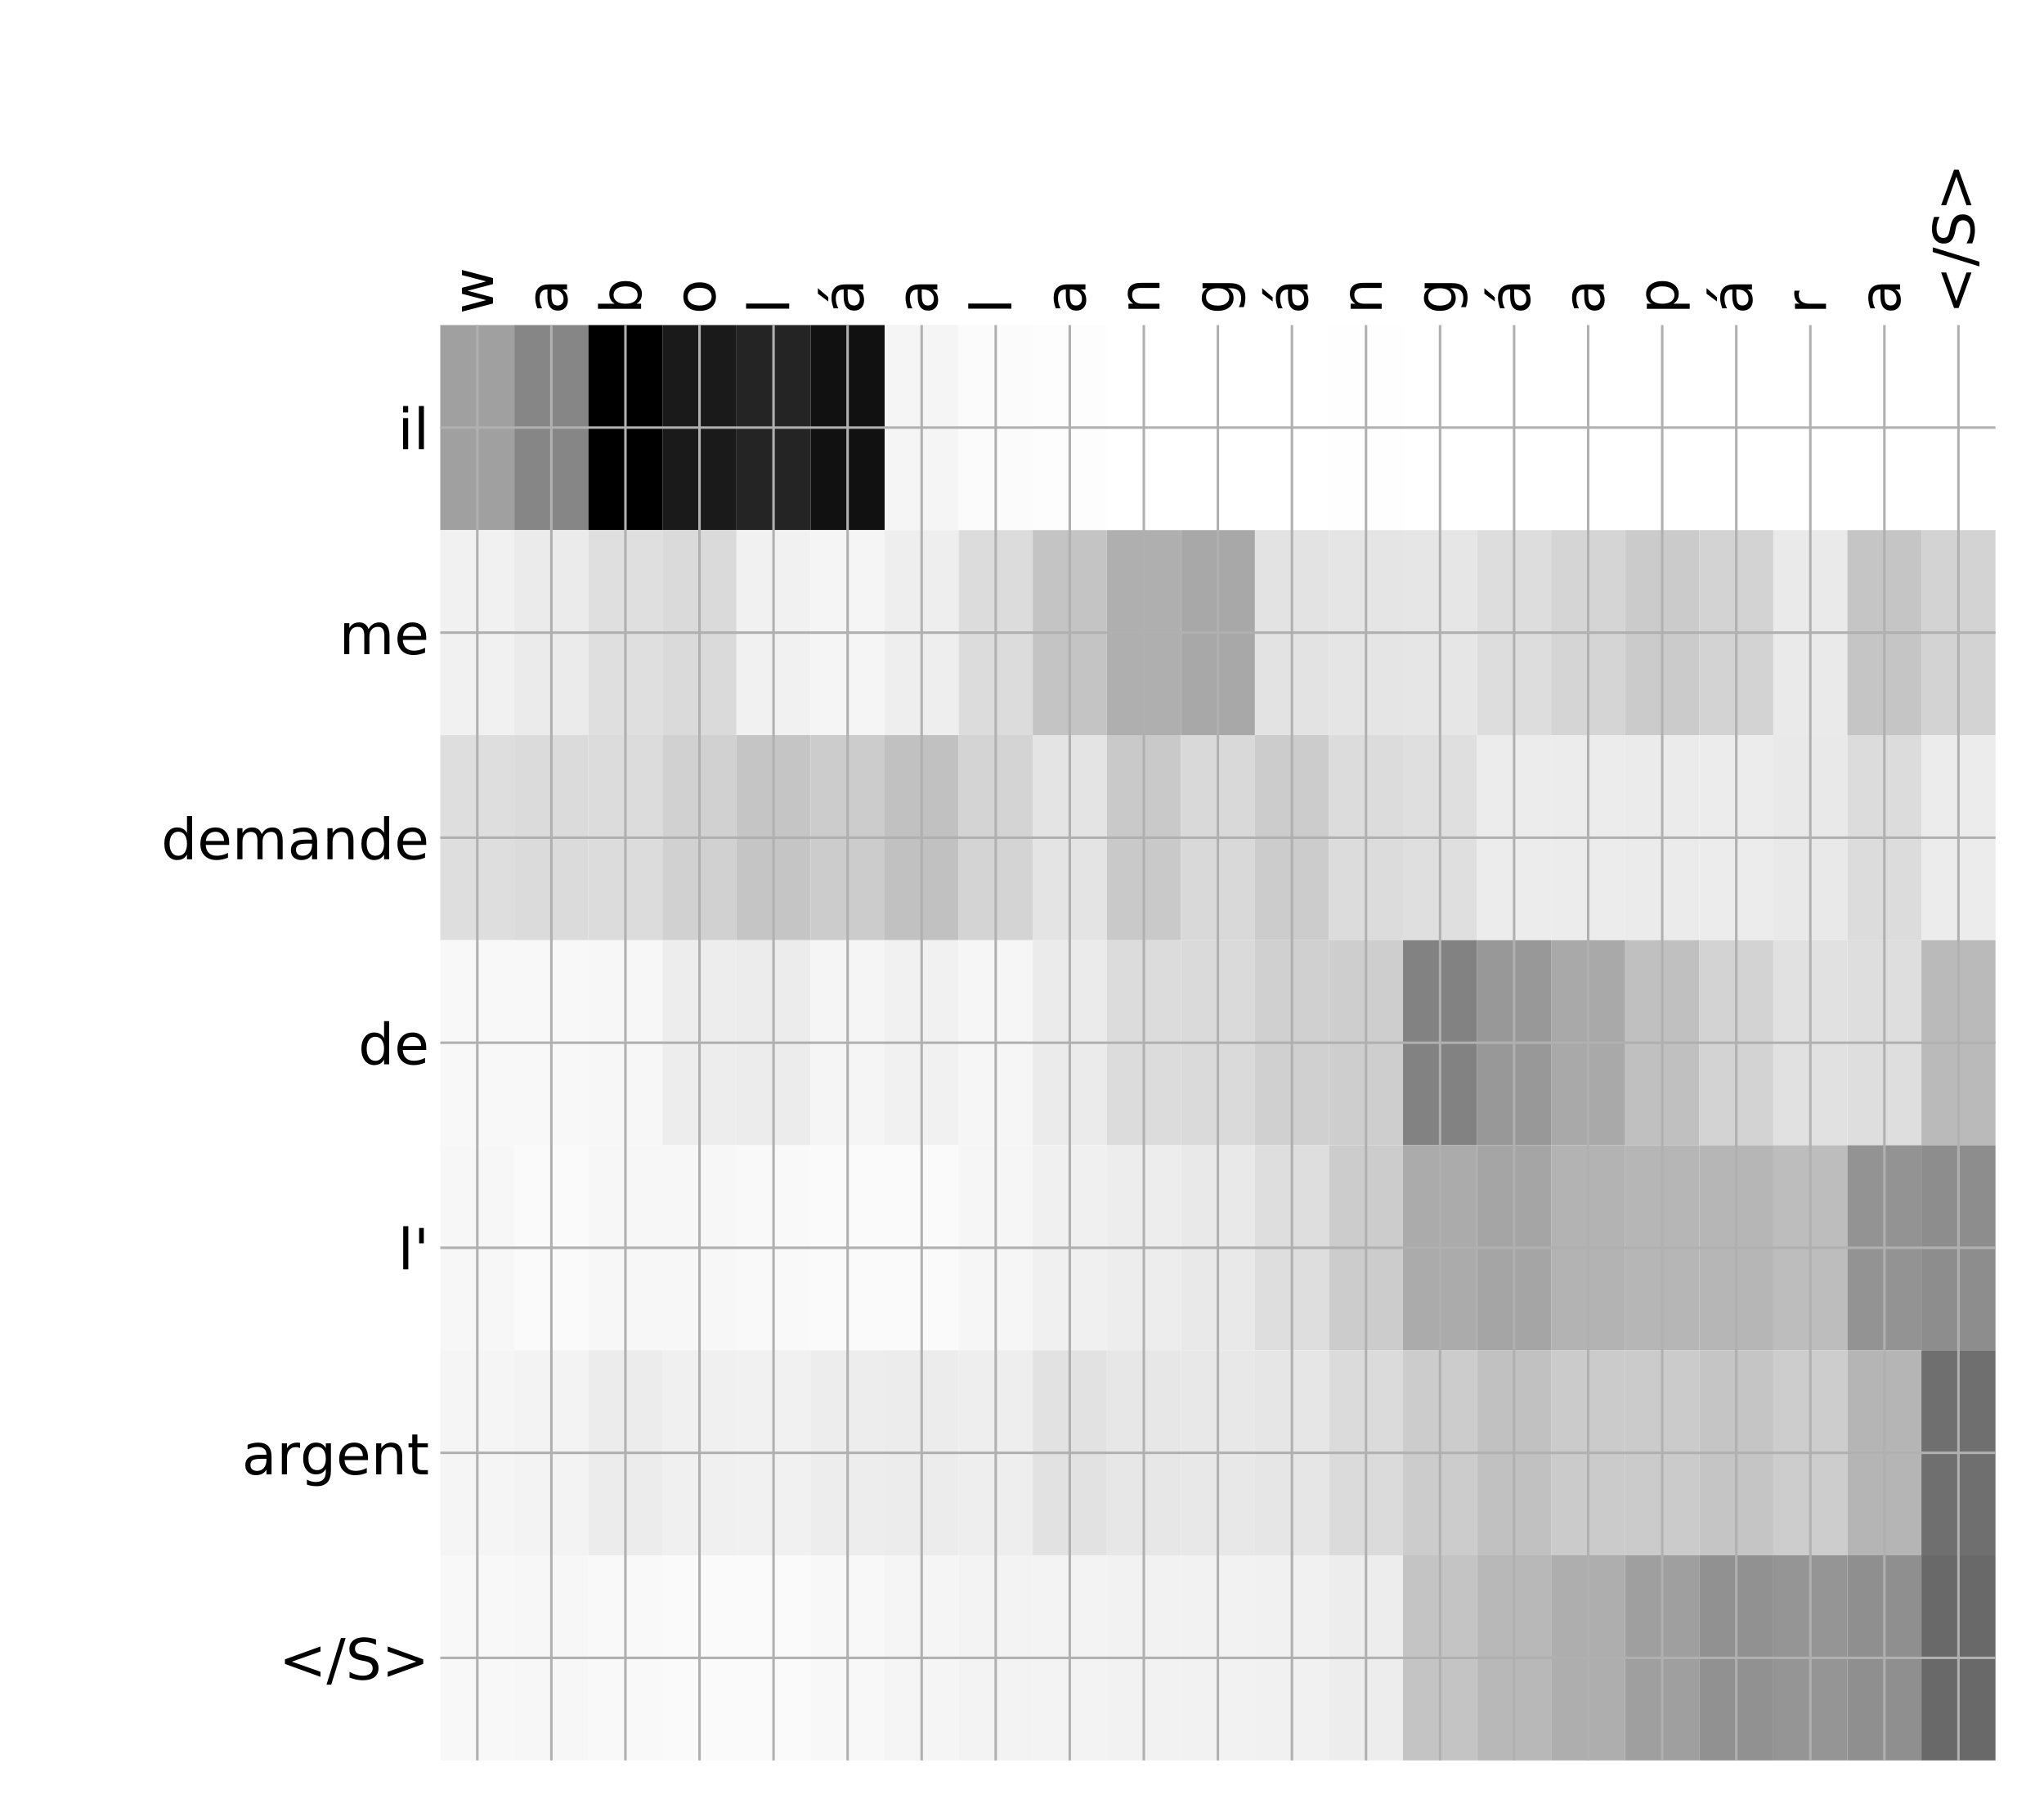 <?xml version="1.0" encoding="utf-8" standalone="no"?>
<!DOCTYPE svg PUBLIC "-//W3C//DTD SVG 1.1//EN"
  "http://www.w3.org/Graphics/SVG/1.1/DTD/svg11.dtd">
<!-- Created with matplotlib (http://matplotlib.org/) -->
<svg height="576pt" version="1.1" viewBox="0 0 648 576" width="648pt" xmlns="http://www.w3.org/2000/svg" xmlns:xlink="http://www.w3.org/1999/xlink">
 <defs>
  <style type="text/css">
*{stroke-linecap:butt;stroke-linejoin:round;}
  </style>
 </defs>
 <g id="figure_1">
  <g id="patch_1">
   <path d="M 0 576 
L 648 576 
L 648 0 
L 0 0 
z
" style="fill:#ffffff;"/>
  </g>
  <g id="axes_1">
   <g id="PolyCollection_1">
    <path clip-path="url(#p18cd879b9f)" d="M 139.584 103.033 
L 139.584 168.029 
L 163.062 168.029 
L 163.062 103.033 
L 139.584 103.033 
z
" style="fill:#a0a0a0;"/>
    <path clip-path="url(#p18cd879b9f)" d="M 163.062 103.033 
L 163.062 168.029 
L 186.54 168.029 
L 186.54 103.033 
L 163.062 103.033 
z
" style="fill:#868686;"/>
    <path clip-path="url(#p18cd879b9f)" d="M 186.54 103.033 
L 186.54 168.029 
L 210.018 168.029 
L 210.018 103.033 
L 186.54 103.033 
z
"/>
    <path clip-path="url(#p18cd879b9f)" d="M 210.018 103.033 
L 210.018 168.029 
L 233.496 168.029 
L 233.496 103.033 
L 210.018 103.033 
z
" style="fill:#1a1a1a;"/>
    <path clip-path="url(#p18cd879b9f)" d="M 233.496 103.033 
L 233.496 168.029 
L 256.974 168.029 
L 256.974 103.033 
L 233.496 103.033 
z
" style="fill:#242424;"/>
    <path clip-path="url(#p18cd879b9f)" d="M 256.974 103.033 
L 256.974 168.029 
L 280.452 168.029 
L 280.452 103.033 
L 256.974 103.033 
z
" style="fill:#111111;"/>
    <path clip-path="url(#p18cd879b9f)" d="M 280.452 103.033 
L 280.452 168.029 
L 303.929 168.029 
L 303.929 103.033 
L 280.452 103.033 
z
" style="fill:#f5f5f5;"/>
    <path clip-path="url(#p18cd879b9f)" d="M 303.929 103.033 
L 303.929 168.029 
L 327.407 168.029 
L 327.407 103.033 
L 303.929 103.033 
z
" style="fill:#fbfbfb;"/>
    <path clip-path="url(#p18cd879b9f)" d="M 327.407 103.033 
L 327.407 168.029 
L 350.885 168.029 
L 350.885 103.033 
L 327.407 103.033 
z
" style="fill:#fdfdfd;"/>
    <path clip-path="url(#p18cd879b9f)" d="M 350.885 103.033 
L 350.885 168.029 
L 374.363 168.029 
L 374.363 103.033 
L 350.885 103.033 
z
" style="fill:#ffffff;"/>
    <path clip-path="url(#p18cd879b9f)" d="M 374.363 103.033 
L 374.363 168.029 
L 397.841 168.029 
L 397.841 103.033 
L 374.363 103.033 
z
" style="fill:#ffffff;"/>
    <path clip-path="url(#p18cd879b9f)" d="M 397.841 103.033 
L 397.841 168.029 
L 421.319 168.029 
L 421.319 103.033 
L 397.841 103.033 
z
" style="fill:#ffffff;"/>
    <path clip-path="url(#p18cd879b9f)" d="M 421.319 103.033 
L 421.319 168.029 
L 444.797 168.029 
L 444.797 103.033 
L 421.319 103.033 
z
" style="fill:#fefefe;"/>
    <path clip-path="url(#p18cd879b9f)" d="M 444.797 103.033 
L 444.797 168.029 
L 468.275 168.029 
L 468.275 103.033 
L 444.797 103.033 
z
" style="fill:#ffffff;"/>
    <path clip-path="url(#p18cd879b9f)" d="M 468.275 103.033 
L 468.275 168.029 
L 491.752 168.029 
L 491.752 103.033 
L 468.275 103.033 
z
" style="fill:#ffffff;"/>
    <path clip-path="url(#p18cd879b9f)" d="M 491.752 103.033 
L 491.752 168.029 
L 515.23 168.029 
L 515.23 103.033 
L 491.752 103.033 
z
" style="fill:#ffffff;"/>
    <path clip-path="url(#p18cd879b9f)" d="M 515.23 103.033 
L 515.23 168.029 
L 538.708 168.029 
L 538.708 103.033 
L 515.23 103.033 
z
" style="fill:#ffffff;"/>
    <path clip-path="url(#p18cd879b9f)" d="M 538.708 103.033 
L 538.708 168.029 
L 562.186 168.029 
L 562.186 103.033 
L 538.708 103.033 
z
" style="fill:#ffffff;"/>
    <path clip-path="url(#p18cd879b9f)" d="M 562.186 103.033 
L 562.186 168.029 
L 585.664 168.029 
L 585.664 103.033 
L 562.186 103.033 
z
" style="fill:#ffffff;"/>
    <path clip-path="url(#p18cd879b9f)" d="M 585.664 103.033 
L 585.664 168.029 
L 609.142 168.029 
L 609.142 103.033 
L 585.664 103.033 
z
" style="fill:#ffffff;"/>
    <path clip-path="url(#p18cd879b9f)" d="M 609.142 103.033 
L 609.142 168.029 
L 632.62 168.029 
L 632.62 103.033 
L 609.142 103.033 
z
" style="fill:#ffffff;"/>
    <path clip-path="url(#p18cd879b9f)" d="M 139.584 168.029 
L 139.584 233.024 
L 163.062 233.024 
L 163.062 168.029 
L 139.584 168.029 
z
" style="fill:#f1f1f1;"/>
    <path clip-path="url(#p18cd879b9f)" d="M 163.062 168.029 
L 163.062 233.024 
L 186.54 233.024 
L 186.54 168.029 
L 163.062 168.029 
z
" style="fill:#ebebeb;"/>
    <path clip-path="url(#p18cd879b9f)" d="M 186.54 168.029 
L 186.54 233.024 
L 210.018 233.024 
L 210.018 168.029 
L 186.54 168.029 
z
" style="fill:#dfdfdf;"/>
    <path clip-path="url(#p18cd879b9f)" d="M 210.018 168.029 
L 210.018 233.024 
L 233.496 233.024 
L 233.496 168.029 
L 210.018 168.029 
z
" style="fill:#dadada;"/>
    <path clip-path="url(#p18cd879b9f)" d="M 233.496 168.029 
L 233.496 233.024 
L 256.974 233.024 
L 256.974 168.029 
L 233.496 168.029 
z
" style="fill:#f1f1f1;"/>
    <path clip-path="url(#p18cd879b9f)" d="M 256.974 168.029 
L 256.974 233.024 
L 280.452 233.024 
L 280.452 168.029 
L 256.974 168.029 
z
" style="fill:#f5f5f5;"/>
    <path clip-path="url(#p18cd879b9f)" d="M 280.452 168.029 
L 280.452 233.024 
L 303.929 233.024 
L 303.929 168.029 
L 280.452 168.029 
z
" style="fill:#eeeeee;"/>
    <path clip-path="url(#p18cd879b9f)" d="M 303.929 168.029 
L 303.929 233.024 
L 327.407 233.024 
L 327.407 168.029 
L 303.929 168.029 
z
" style="fill:#dcdcdc;"/>
    <path clip-path="url(#p18cd879b9f)" d="M 327.407 168.029 
L 327.407 233.024 
L 350.885 233.024 
L 350.885 168.029 
L 327.407 168.029 
z
" style="fill:#c4c4c4;"/>
    <path clip-path="url(#p18cd879b9f)" d="M 350.885 168.029 
L 350.885 233.024 
L 374.363 233.024 
L 374.363 168.029 
L 350.885 168.029 
z
" style="fill:#afafaf;"/>
    <path clip-path="url(#p18cd879b9f)" d="M 374.363 168.029 
L 374.363 233.024 
L 397.841 233.024 
L 397.841 168.029 
L 374.363 168.029 
z
" style="fill:#a8a8a8;"/>
    <path clip-path="url(#p18cd879b9f)" d="M 397.841 168.029 
L 397.841 233.024 
L 421.319 233.024 
L 421.319 168.029 
L 397.841 168.029 
z
" style="fill:#e3e3e3;"/>
    <path clip-path="url(#p18cd879b9f)" d="M 421.319 168.029 
L 421.319 233.024 
L 444.797 233.024 
L 444.797 168.029 
L 421.319 168.029 
z
" style="fill:#e5e5e5;"/>
    <path clip-path="url(#p18cd879b9f)" d="M 444.797 168.029 
L 444.797 233.024 
L 468.275 233.024 
L 468.275 168.029 
L 444.797 168.029 
z
" style="fill:#e6e6e6;"/>
    <path clip-path="url(#p18cd879b9f)" d="M 468.275 168.029 
L 468.275 233.024 
L 491.752 233.024 
L 491.752 168.029 
L 468.275 168.029 
z
" style="fill:#dddddd;"/>
    <path clip-path="url(#p18cd879b9f)" d="M 491.752 168.029 
L 491.752 233.024 
L 515.23 233.024 
L 515.23 168.029 
L 491.752 168.029 
z
" style="fill:#d5d5d5;"/>
    <path clip-path="url(#p18cd879b9f)" d="M 515.23 168.029 
L 515.23 233.024 
L 538.708 233.024 
L 538.708 168.029 
L 515.23 168.029 
z
" style="fill:#cbcbcb;"/>
    <path clip-path="url(#p18cd879b9f)" d="M 538.708 168.029 
L 538.708 233.024 
L 562.186 233.024 
L 562.186 168.029 
L 538.708 168.029 
z
" style="fill:#d3d3d3;"/>
    <path clip-path="url(#p18cd879b9f)" d="M 562.186 168.029 
L 562.186 233.024 
L 585.664 233.024 
L 585.664 168.029 
L 562.186 168.029 
z
" style="fill:#eaeaea;"/>
    <path clip-path="url(#p18cd879b9f)" d="M 585.664 168.029 
L 585.664 233.024 
L 609.142 233.024 
L 609.142 168.029 
L 585.664 168.029 
z
" style="fill:#c5c5c5;"/>
    <path clip-path="url(#p18cd879b9f)" d="M 609.142 168.029 
L 609.142 233.024 
L 632.62 233.024 
L 632.62 168.029 
L 609.142 168.029 
z
" style="fill:#d3d3d3;"/>
    <path clip-path="url(#p18cd879b9f)" d="M 139.584 233.024 
L 139.584 298.019 
L 163.062 298.019 
L 163.062 233.024 
L 139.584 233.024 
z
" style="fill:#dedede;"/>
    <path clip-path="url(#p18cd879b9f)" d="M 163.062 233.024 
L 163.062 298.019 
L 186.54 298.019 
L 186.54 233.024 
L 163.062 233.024 
z
" style="fill:#dbdbdb;"/>
    <path clip-path="url(#p18cd879b9f)" d="M 186.54 233.024 
L 186.54 298.019 
L 210.018 298.019 
L 210.018 233.024 
L 186.54 233.024 
z
" style="fill:#dcdcdc;"/>
    <path clip-path="url(#p18cd879b9f)" d="M 210.018 233.024 
L 210.018 298.019 
L 233.496 298.019 
L 233.496 233.024 
L 210.018 233.024 
z
" style="fill:#d1d1d1;"/>
    <path clip-path="url(#p18cd879b9f)" d="M 233.496 233.024 
L 233.496 298.019 
L 256.974 298.019 
L 256.974 233.024 
L 233.496 233.024 
z
" style="fill:#c5c5c5;"/>
    <path clip-path="url(#p18cd879b9f)" d="M 256.974 233.024 
L 256.974 298.019 
L 280.452 298.019 
L 280.452 233.024 
L 256.974 233.024 
z
" style="fill:#cccccc;"/>
    <path clip-path="url(#p18cd879b9f)" d="M 280.452 233.024 
L 280.452 298.019 
L 303.929 298.019 
L 303.929 233.024 
L 280.452 233.024 
z
" style="fill:#c1c1c1;"/>
    <path clip-path="url(#p18cd879b9f)" d="M 303.929 233.024 
L 303.929 298.019 
L 327.407 298.019 
L 327.407 233.024 
L 303.929 233.024 
z
" style="fill:#d4d4d4;"/>
    <path clip-path="url(#p18cd879b9f)" d="M 327.407 233.024 
L 327.407 298.019 
L 350.885 298.019 
L 350.885 233.024 
L 327.407 233.024 
z
" style="fill:#e4e4e4;"/>
    <path clip-path="url(#p18cd879b9f)" d="M 350.885 233.024 
L 350.885 298.019 
L 374.363 298.019 
L 374.363 233.024 
L 350.885 233.024 
z
" style="fill:#c9c9c9;"/>
    <path clip-path="url(#p18cd879b9f)" d="M 374.363 233.024 
L 374.363 298.019 
L 397.841 298.019 
L 397.841 233.024 
L 374.363 233.024 
z
" style="fill:#d9d9d9;"/>
    <path clip-path="url(#p18cd879b9f)" d="M 397.841 233.024 
L 397.841 298.019 
L 421.319 298.019 
L 421.319 233.024 
L 397.841 233.024 
z
" style="fill:#cccccc;"/>
    <path clip-path="url(#p18cd879b9f)" d="M 421.319 233.024 
L 421.319 298.019 
L 444.797 298.019 
L 444.797 233.024 
L 421.319 233.024 
z
" style="fill:#dcdcdc;"/>
    <path clip-path="url(#p18cd879b9f)" d="M 444.797 233.024 
L 444.797 298.019 
L 468.275 298.019 
L 468.275 233.024 
L 444.797 233.024 
z
" style="fill:#dfdfdf;"/>
    <path clip-path="url(#p18cd879b9f)" d="M 468.275 233.024 
L 468.275 298.019 
L 491.752 298.019 
L 491.752 233.024 
L 468.275 233.024 
z
" style="fill:#ececec;"/>
    <path clip-path="url(#p18cd879b9f)" d="M 491.752 233.024 
L 491.752 298.019 
L 515.23 298.019 
L 515.23 233.024 
L 491.752 233.024 
z
" style="fill:#ececec;"/>
    <path clip-path="url(#p18cd879b9f)" d="M 515.23 233.024 
L 515.23 298.019 
L 538.708 298.019 
L 538.708 233.024 
L 515.23 233.024 
z
" style="fill:#ebebeb;"/>
    <path clip-path="url(#p18cd879b9f)" d="M 538.708 233.024 
L 538.708 298.019 
L 562.186 298.019 
L 562.186 233.024 
L 538.708 233.024 
z
" style="fill:#ececec;"/>
    <path clip-path="url(#p18cd879b9f)" d="M 562.186 233.024 
L 562.186 298.019 
L 585.664 298.019 
L 585.664 233.024 
L 562.186 233.024 
z
" style="fill:#e9e9e9;"/>
    <path clip-path="url(#p18cd879b9f)" d="M 585.664 233.024 
L 585.664 298.019 
L 609.142 298.019 
L 609.142 233.024 
L 585.664 233.024 
z
" style="fill:#dcdcdc;"/>
    <path clip-path="url(#p18cd879b9f)" d="M 609.142 233.024 
L 609.142 298.019 
L 632.62 298.019 
L 632.62 233.024 
L 609.142 233.024 
z
" style="fill:#ececec;"/>
    <path clip-path="url(#p18cd879b9f)" d="M 139.584 298.019 
L 139.584 363.014 
L 163.062 363.014 
L 163.062 298.019 
L 139.584 298.019 
z
" style="fill:#f8f8f8;"/>
    <path clip-path="url(#p18cd879b9f)" d="M 163.062 298.019 
L 163.062 363.014 
L 186.54 363.014 
L 186.54 298.019 
L 163.062 298.019 
z
" style="fill:#f8f8f8;"/>
    <path clip-path="url(#p18cd879b9f)" d="M 186.54 298.019 
L 186.54 363.014 
L 210.018 363.014 
L 210.018 298.019 
L 186.54 298.019 
z
" style="fill:#f7f7f7;"/>
    <path clip-path="url(#p18cd879b9f)" d="M 210.018 298.019 
L 210.018 363.014 
L 233.496 363.014 
L 233.496 298.019 
L 210.018 298.019 
z
" style="fill:#ededed;"/>
    <path clip-path="url(#p18cd879b9f)" d="M 233.496 298.019 
L 233.496 363.014 
L 256.974 363.014 
L 256.974 298.019 
L 233.496 298.019 
z
" style="fill:#ececec;"/>
    <path clip-path="url(#p18cd879b9f)" d="M 256.974 298.019 
L 256.974 363.014 
L 280.452 363.014 
L 280.452 298.019 
L 256.974 298.019 
z
" style="fill:#f5f5f5;"/>
    <path clip-path="url(#p18cd879b9f)" d="M 280.452 298.019 
L 280.452 363.014 
L 303.929 363.014 
L 303.929 298.019 
L 280.452 298.019 
z
" style="fill:#f1f1f1;"/>
    <path clip-path="url(#p18cd879b9f)" d="M 303.929 298.019 
L 303.929 363.014 
L 327.407 363.014 
L 327.407 298.019 
L 303.929 298.019 
z
" style="fill:#f6f6f6;"/>
    <path clip-path="url(#p18cd879b9f)" d="M 327.407 298.019 
L 327.407 363.014 
L 350.885 363.014 
L 350.885 298.019 
L 327.407 298.019 
z
" style="fill:#ebebeb;"/>
    <path clip-path="url(#p18cd879b9f)" d="M 350.885 298.019 
L 350.885 363.014 
L 374.363 363.014 
L 374.363 298.019 
L 350.885 298.019 
z
" style="fill:#dcdcdc;"/>
    <path clip-path="url(#p18cd879b9f)" d="M 374.363 298.019 
L 374.363 363.014 
L 397.841 363.014 
L 397.841 298.019 
L 374.363 298.019 
z
" style="fill:#dadada;"/>
    <path clip-path="url(#p18cd879b9f)" d="M 397.841 298.019 
L 397.841 363.014 
L 421.319 363.014 
L 421.319 298.019 
L 397.841 298.019 
z
" style="fill:#d0d0d0;"/>
    <path clip-path="url(#p18cd879b9f)" d="M 421.319 298.019 
L 421.319 363.014 
L 444.797 363.014 
L 444.797 298.019 
L 421.319 298.019 
z
" style="fill:#cecece;"/>
    <path clip-path="url(#p18cd879b9f)" d="M 444.797 298.019 
L 444.797 363.014 
L 468.275 363.014 
L 468.275 298.019 
L 444.797 298.019 
z
" style="fill:#828282;"/>
    <path clip-path="url(#p18cd879b9f)" d="M 468.275 298.019 
L 468.275 363.014 
L 491.752 363.014 
L 491.752 298.019 
L 468.275 298.019 
z
" style="fill:#989898;"/>
    <path clip-path="url(#p18cd879b9f)" d="M 491.752 298.019 
L 491.752 363.014 
L 515.23 363.014 
L 515.23 298.019 
L 491.752 298.019 
z
" style="fill:#a9a9a9;"/>
    <path clip-path="url(#p18cd879b9f)" d="M 515.23 298.019 
L 515.23 363.014 
L 538.708 363.014 
L 538.708 298.019 
L 515.23 298.019 
z
" style="fill:#c0c0c0;"/>
    <path clip-path="url(#p18cd879b9f)" d="M 538.708 298.019 
L 538.708 363.014 
L 562.186 363.014 
L 562.186 298.019 
L 538.708 298.019 
z
" style="fill:#d3d3d3;"/>
    <path clip-path="url(#p18cd879b9f)" d="M 562.186 298.019 
L 562.186 363.014 
L 585.664 363.014 
L 585.664 298.019 
L 562.186 298.019 
z
" style="fill:#e1e1e1;"/>
    <path clip-path="url(#p18cd879b9f)" d="M 585.664 298.019 
L 585.664 363.014 
L 609.142 363.014 
L 609.142 298.019 
L 585.664 298.019 
z
" style="fill:#dedede;"/>
    <path clip-path="url(#p18cd879b9f)" d="M 609.142 298.019 
L 609.142 363.014 
L 632.62 363.014 
L 632.62 298.019 
L 609.142 298.019 
z
" style="fill:#bababa;"/>
    <path clip-path="url(#p18cd879b9f)" d="M 139.584 363.014 
L 139.584 428.01 
L 163.062 428.01 
L 163.062 363.014 
L 139.584 363.014 
z
" style="fill:#f7f7f7;"/>
    <path clip-path="url(#p18cd879b9f)" d="M 163.062 363.014 
L 163.062 428.01 
L 186.54 428.01 
L 186.54 363.014 
L 163.062 363.014 
z
" style="fill:#fafafa;"/>
    <path clip-path="url(#p18cd879b9f)" d="M 186.54 363.014 
L 186.54 428.01 
L 210.018 428.01 
L 210.018 363.014 
L 186.54 363.014 
z
" style="fill:#f7f7f7;"/>
    <path clip-path="url(#p18cd879b9f)" d="M 210.018 363.014 
L 210.018 428.01 
L 233.496 428.01 
L 233.496 363.014 
L 210.018 363.014 
z
" style="fill:#f7f7f7;"/>
    <path clip-path="url(#p18cd879b9f)" d="M 233.496 363.014 
L 233.496 428.01 
L 256.974 428.01 
L 256.974 363.014 
L 233.496 363.014 
z
" style="fill:#f9f9f9;"/>
    <path clip-path="url(#p18cd879b9f)" d="M 256.974 363.014 
L 256.974 428.01 
L 280.452 428.01 
L 280.452 363.014 
L 256.974 363.014 
z
" style="fill:#fafafa;"/>
    <path clip-path="url(#p18cd879b9f)" d="M 280.452 363.014 
L 280.452 428.01 
L 303.929 428.01 
L 303.929 363.014 
L 280.452 363.014 
z
" style="fill:#fafafa;"/>
    <path clip-path="url(#p18cd879b9f)" d="M 303.929 363.014 
L 303.929 428.01 
L 327.407 428.01 
L 327.407 363.014 
L 303.929 363.014 
z
" style="fill:#f6f6f6;"/>
    <path clip-path="url(#p18cd879b9f)" d="M 327.407 363.014 
L 327.407 428.01 
L 350.885 428.01 
L 350.885 363.014 
L 327.407 363.014 
z
" style="fill:#f0f0f0;"/>
    <path clip-path="url(#p18cd879b9f)" d="M 350.885 363.014 
L 350.885 428.01 
L 374.363 428.01 
L 374.363 363.014 
L 350.885 363.014 
z
" style="fill:#ededed;"/>
    <path clip-path="url(#p18cd879b9f)" d="M 374.363 363.014 
L 374.363 428.01 
L 397.841 428.01 
L 397.841 363.014 
L 374.363 363.014 
z
" style="fill:#e9e9e9;"/>
    <path clip-path="url(#p18cd879b9f)" d="M 397.841 363.014 
L 397.841 428.01 
L 421.319 428.01 
L 421.319 363.014 
L 397.841 363.014 
z
" style="fill:#dedede;"/>
    <path clip-path="url(#p18cd879b9f)" d="M 421.319 363.014 
L 421.319 428.01 
L 444.797 428.01 
L 444.797 363.014 
L 421.319 363.014 
z
" style="fill:#cccccc;"/>
    <path clip-path="url(#p18cd879b9f)" d="M 444.797 363.014 
L 444.797 428.01 
L 468.275 428.01 
L 468.275 363.014 
L 444.797 363.014 
z
" style="fill:#ababab;"/>
    <path clip-path="url(#p18cd879b9f)" d="M 468.275 363.014 
L 468.275 428.01 
L 491.752 428.01 
L 491.752 363.014 
L 468.275 363.014 
z
" style="fill:#a5a5a5;"/>
    <path clip-path="url(#p18cd879b9f)" d="M 491.752 363.014 
L 491.752 428.01 
L 515.23 428.01 
L 515.23 363.014 
L 491.752 363.014 
z
" style="fill:#b3b3b3;"/>
    <path clip-path="url(#p18cd879b9f)" d="M 515.23 363.014 
L 515.23 428.01 
L 538.708 428.01 
L 538.708 363.014 
L 515.23 363.014 
z
" style="fill:#b6b6b6;"/>
    <path clip-path="url(#p18cd879b9f)" d="M 538.708 363.014 
L 538.708 428.01 
L 562.186 428.01 
L 562.186 363.014 
L 538.708 363.014 
z
" style="fill:#b6b6b6;"/>
    <path clip-path="url(#p18cd879b9f)" d="M 562.186 363.014 
L 562.186 428.01 
L 585.664 428.01 
L 585.664 363.014 
L 562.186 363.014 
z
" style="fill:#bdbdbd;"/>
    <path clip-path="url(#p18cd879b9f)" d="M 585.664 363.014 
L 585.664 428.01 
L 609.142 428.01 
L 609.142 363.014 
L 585.664 363.014 
z
" style="fill:#939393;"/>
    <path clip-path="url(#p18cd879b9f)" d="M 609.142 363.014 
L 609.142 428.01 
L 632.62 428.01 
L 632.62 363.014 
L 609.142 363.014 
z
" style="fill:#8d8d8d;"/>
    <path clip-path="url(#p18cd879b9f)" d="M 139.584 428.01 
L 139.584 493.005 
L 163.062 493.005 
L 163.062 428.01 
L 139.584 428.01 
z
" style="fill:#f5f5f5;"/>
    <path clip-path="url(#p18cd879b9f)" d="M 163.062 428.01 
L 163.062 493.005 
L 186.54 493.005 
L 186.54 428.01 
L 163.062 428.01 
z
" style="fill:#f3f3f3;"/>
    <path clip-path="url(#p18cd879b9f)" d="M 186.54 428.01 
L 186.54 493.005 
L 210.018 493.005 
L 210.018 428.01 
L 186.54 428.01 
z
" style="fill:#ececec;"/>
    <path clip-path="url(#p18cd879b9f)" d="M 210.018 428.01 
L 210.018 493.005 
L 233.496 493.005 
L 233.496 428.01 
L 210.018 428.01 
z
" style="fill:#f0f0f0;"/>
    <path clip-path="url(#p18cd879b9f)" d="M 233.496 428.01 
L 233.496 493.005 
L 256.974 493.005 
L 256.974 428.01 
L 233.496 428.01 
z
" style="fill:#f1f1f1;"/>
    <path clip-path="url(#p18cd879b9f)" d="M 256.974 428.01 
L 256.974 493.005 
L 280.452 493.005 
L 280.452 428.01 
L 256.974 428.01 
z
" style="fill:#ededed;"/>
    <path clip-path="url(#p18cd879b9f)" d="M 280.452 428.01 
L 280.452 493.005 
L 303.929 493.005 
L 303.929 428.01 
L 280.452 428.01 
z
" style="fill:#ececec;"/>
    <path clip-path="url(#p18cd879b9f)" d="M 303.929 428.01 
L 303.929 493.005 
L 327.407 493.005 
L 327.407 428.01 
L 303.929 428.01 
z
" style="fill:#eeeeee;"/>
    <path clip-path="url(#p18cd879b9f)" d="M 327.407 428.01 
L 327.407 493.005 
L 350.885 493.005 
L 350.885 428.01 
L 327.407 428.01 
z
" style="fill:#e2e2e2;"/>
    <path clip-path="url(#p18cd879b9f)" d="M 350.885 428.01 
L 350.885 493.005 
L 374.363 493.005 
L 374.363 428.01 
L 350.885 428.01 
z
" style="fill:#e7e7e7;"/>
    <path clip-path="url(#p18cd879b9f)" d="M 374.363 428.01 
L 374.363 493.005 
L 397.841 493.005 
L 397.841 428.01 
L 374.363 428.01 
z
" style="fill:#e8e8e8;"/>
    <path clip-path="url(#p18cd879b9f)" d="M 397.841 428.01 
L 397.841 493.005 
L 421.319 493.005 
L 421.319 428.01 
L 397.841 428.01 
z
" style="fill:#e6e6e6;"/>
    <path clip-path="url(#p18cd879b9f)" d="M 421.319 428.01 
L 421.319 493.005 
L 444.797 493.005 
L 444.797 428.01 
L 421.319 428.01 
z
" style="fill:#dbdbdb;"/>
    <path clip-path="url(#p18cd879b9f)" d="M 444.797 428.01 
L 444.797 493.005 
L 468.275 493.005 
L 468.275 428.01 
L 444.797 428.01 
z
" style="fill:#cccccc;"/>
    <path clip-path="url(#p18cd879b9f)" d="M 468.275 428.01 
L 468.275 493.005 
L 491.752 493.005 
L 491.752 428.01 
L 468.275 428.01 
z
" style="fill:#c1c1c1;"/>
    <path clip-path="url(#p18cd879b9f)" d="M 491.752 428.01 
L 491.752 493.005 
L 515.23 493.005 
L 515.23 428.01 
L 491.752 428.01 
z
" style="fill:#cbcbcb;"/>
    <path clip-path="url(#p18cd879b9f)" d="M 515.23 428.01 
L 515.23 493.005 
L 538.708 493.005 
L 538.708 428.01 
L 515.23 428.01 
z
" style="fill:#cbcbcb;"/>
    <path clip-path="url(#p18cd879b9f)" d="M 538.708 428.01 
L 538.708 493.005 
L 562.186 493.005 
L 562.186 428.01 
L 538.708 428.01 
z
" style="fill:#c5c5c5;"/>
    <path clip-path="url(#p18cd879b9f)" d="M 562.186 428.01 
L 562.186 493.005 
L 585.664 493.005 
L 585.664 428.01 
L 562.186 428.01 
z
" style="fill:#cdcdcd;"/>
    <path clip-path="url(#p18cd879b9f)" d="M 585.664 428.01 
L 585.664 493.005 
L 609.142 493.005 
L 609.142 428.01 
L 585.664 428.01 
z
" style="fill:#b5b5b5;"/>
    <path clip-path="url(#p18cd879b9f)" d="M 609.142 428.01 
L 609.142 493.005 
L 632.62 493.005 
L 632.62 428.01 
L 609.142 428.01 
z
" style="fill:#6f6f6f;"/>
    <path clip-path="url(#p18cd879b9f)" d="M 139.584 493.005 
L 139.584 558 
L 163.062 558 
L 163.062 493.005 
L 139.584 493.005 
z
" style="fill:#f8f8f8;"/>
    <path clip-path="url(#p18cd879b9f)" d="M 163.062 493.005 
L 163.062 558 
L 186.54 558 
L 186.54 493.005 
L 163.062 493.005 
z
" style="fill:#f7f7f7;"/>
    <path clip-path="url(#p18cd879b9f)" d="M 186.54 493.005 
L 186.54 558 
L 210.018 558 
L 210.018 493.005 
L 186.54 493.005 
z
" style="fill:#f9f9f9;"/>
    <path clip-path="url(#p18cd879b9f)" d="M 210.018 493.005 
L 210.018 558 
L 233.496 558 
L 233.496 493.005 
L 210.018 493.005 
z
" style="fill:#fafafa;"/>
    <path clip-path="url(#p18cd879b9f)" d="M 233.496 493.005 
L 233.496 558 
L 256.974 558 
L 256.974 493.005 
L 233.496 493.005 
z
" style="fill:#fafafa;"/>
    <path clip-path="url(#p18cd879b9f)" d="M 256.974 493.005 
L 256.974 558 
L 280.452 558 
L 280.452 493.005 
L 256.974 493.005 
z
" style="fill:#f8f8f8;"/>
    <path clip-path="url(#p18cd879b9f)" d="M 280.452 493.005 
L 280.452 558 
L 303.929 558 
L 303.929 493.005 
L 280.452 493.005 
z
" style="fill:#f5f5f5;"/>
    <path clip-path="url(#p18cd879b9f)" d="M 303.929 493.005 
L 303.929 558 
L 327.407 558 
L 327.407 493.005 
L 303.929 493.005 
z
" style="fill:#f3f3f3;"/>
    <path clip-path="url(#p18cd879b9f)" d="M 327.407 493.005 
L 327.407 558 
L 350.885 558 
L 350.885 493.005 
L 327.407 493.005 
z
" style="fill:#f3f3f3;"/>
    <path clip-path="url(#p18cd879b9f)" d="M 350.885 493.005 
L 350.885 558 
L 374.363 558 
L 374.363 493.005 
L 350.885 493.005 
z
" style="fill:#f2f2f2;"/>
    <path clip-path="url(#p18cd879b9f)" d="M 374.363 493.005 
L 374.363 558 
L 397.841 558 
L 397.841 493.005 
L 374.363 493.005 
z
" style="fill:#f2f2f2;"/>
    <path clip-path="url(#p18cd879b9f)" d="M 397.841 493.005 
L 397.841 558 
L 421.319 558 
L 421.319 493.005 
L 397.841 493.005 
z
" style="fill:#f1f1f1;"/>
    <path clip-path="url(#p18cd879b9f)" d="M 421.319 493.005 
L 421.319 558 
L 444.797 558 
L 444.797 493.005 
L 421.319 493.005 
z
" style="fill:#ededed;"/>
    <path clip-path="url(#p18cd879b9f)" d="M 444.797 493.005 
L 444.797 558 
L 468.275 558 
L 468.275 493.005 
L 444.797 493.005 
z
" style="fill:#c4c4c4;"/>
    <path clip-path="url(#p18cd879b9f)" d="M 468.275 493.005 
L 468.275 558 
L 491.752 558 
L 491.752 493.005 
L 468.275 493.005 
z
" style="fill:#b8b8b8;"/>
    <path clip-path="url(#p18cd879b9f)" d="M 491.752 493.005 
L 491.752 558 
L 515.23 558 
L 515.23 493.005 
L 491.752 493.005 
z
" style="fill:#aeaeae;"/>
    <path clip-path="url(#p18cd879b9f)" d="M 515.23 493.005 
L 515.23 558 
L 538.708 558 
L 538.708 493.005 
L 515.23 493.005 
z
" style="fill:#9f9f9f;"/>
    <path clip-path="url(#p18cd879b9f)" d="M 538.708 493.005 
L 538.708 558 
L 562.186 558 
L 562.186 493.005 
L 538.708 493.005 
z
" style="fill:#919191;"/>
    <path clip-path="url(#p18cd879b9f)" d="M 562.186 493.005 
L 562.186 558 
L 585.664 558 
L 585.664 493.005 
L 562.186 493.005 
z
" style="fill:#959595;"/>
    <path clip-path="url(#p18cd879b9f)" d="M 585.664 493.005 
L 585.664 558 
L 609.142 558 
L 609.142 493.005 
L 585.664 493.005 
z
" style="fill:#8f8f8f;"/>
    <path clip-path="url(#p18cd879b9f)" d="M 609.142 493.005 
L 609.142 558 
L 632.62 558 
L 632.62 493.005 
L 609.142 493.005 
z
" style="fill:#696969;"/>
   </g>
   <g id="matplotlib.axis_1">
    <g id="xtick_1">
     <g id="line2d_1">
      <path clip-path="url(#p18cd879b9f)" d="M 151.323 558 
L 151.323 103.033 
" style="fill:none;stroke:#b0b0b0;stroke-linecap:square;stroke-width:0.8;"/>
     </g>
     <g id="line2d_2"/>
     <g id="text_1">
      <!-- w -->
      <defs>
       <path d="M 4.203 54.688 
L 13.188 54.688 
L 24.422 12.016 
L 35.594 54.688 
L 46.188 54.688 
L 57.422 12.016 
L 68.609 54.688 
L 77.594 54.688 
L 63.281 0 
L 52.688 0 
L 40.922 44.828 
L 29.109 0 
L 18.5 0 
z
" id="DejaVuSans-77"/>
      </defs>
      <g transform="translate(156.29 99.533)rotate(-90)scale(0.18 -0.18)">
       <use xlink:href="#DejaVuSans-77"/>
      </g>
     </g>
    </g>
    <g id="xtick_2">
     <g id="line2d_3">
      <path clip-path="url(#p18cd879b9f)" d="M 174.801 558 
L 174.801 103.033 
" style="fill:none;stroke:#b0b0b0;stroke-linecap:square;stroke-width:0.8;"/>
     </g>
     <g id="line2d_4"/>
     <g id="text_2">
      <!-- a -->
      <defs>
       <path d="M 34.281 27.484 
Q 23.391 27.484 19.188 25 
Q 14.984 22.516 14.984 16.5 
Q 14.984 11.719 18.141 8.906 
Q 21.297 6.109 26.703 6.109 
Q 34.188 6.109 38.703 11.406 
Q 43.219 16.703 43.219 25.484 
L 43.219 27.484 
z
M 52.203 31.203 
L 52.203 0 
L 43.219 0 
L 43.219 8.297 
Q 40.141 3.328 35.547 0.953 
Q 30.953 -1.422 24.312 -1.422 
Q 15.922 -1.422 10.953 3.297 
Q 6 8.016 6 15.922 
Q 6 25.141 12.172 29.828 
Q 18.359 34.516 30.609 34.516 
L 43.219 34.516 
L 43.219 35.406 
Q 43.219 41.609 39.141 45 
Q 35.062 48.391 27.688 48.391 
Q 23 48.391 18.547 47.266 
Q 14.109 46.141 10.016 43.891 
L 10.016 52.203 
Q 14.938 54.109 19.578 55.047 
Q 24.219 56 28.609 56 
Q 40.484 56 46.344 49.844 
Q 52.203 43.703 52.203 31.203 
z
" id="DejaVuSans-61"/>
      </defs>
      <g transform="translate(179.768 99.533)rotate(-90)scale(0.18 -0.18)">
       <use xlink:href="#DejaVuSans-61"/>
      </g>
     </g>
    </g>
    <g id="xtick_3">
     <g id="line2d_5">
      <path clip-path="url(#p18cd879b9f)" d="M 198.279 558 
L 198.279 103.033 
" style="fill:none;stroke:#b0b0b0;stroke-linecap:square;stroke-width:0.8;"/>
     </g>
     <g id="line2d_6"/>
     <g id="text_3">
      <!-- b -->
      <defs>
       <path d="M 48.688 27.297 
Q 48.688 37.203 44.609 42.844 
Q 40.531 48.484 33.406 48.484 
Q 26.266 48.484 22.188 42.844 
Q 18.109 37.203 18.109 27.297 
Q 18.109 17.391 22.188 11.75 
Q 26.266 6.109 33.406 6.109 
Q 40.531 6.109 44.609 11.75 
Q 48.688 17.391 48.688 27.297 
z
M 18.109 46.391 
Q 20.953 51.266 25.266 53.625 
Q 29.594 56 35.594 56 
Q 45.562 56 51.781 48.094 
Q 58.016 40.188 58.016 27.297 
Q 58.016 14.406 51.781 6.484 
Q 45.562 -1.422 35.594 -1.422 
Q 29.594 -1.422 25.266 0.953 
Q 20.953 3.328 18.109 8.203 
L 18.109 0 
L 9.078 0 
L 9.078 75.984 
L 18.109 75.984 
z
" id="DejaVuSans-62"/>
      </defs>
      <g transform="translate(203.246 99.533)rotate(-90)scale(0.18 -0.18)">
       <use xlink:href="#DejaVuSans-62"/>
      </g>
     </g>
    </g>
    <g id="xtick_4">
     <g id="line2d_7">
      <path clip-path="url(#p18cd879b9f)" d="M 221.757 558 
L 221.757 103.033 
" style="fill:none;stroke:#b0b0b0;stroke-linecap:square;stroke-width:0.8;"/>
     </g>
     <g id="line2d_8"/>
     <g id="text_4">
      <!-- o -->
      <defs>
       <path d="M 30.609 48.391 
Q 23.391 48.391 19.188 42.75 
Q 14.984 37.109 14.984 27.297 
Q 14.984 17.484 19.156 11.844 
Q 23.344 6.203 30.609 6.203 
Q 37.797 6.203 41.984 11.859 
Q 46.188 17.531 46.188 27.297 
Q 46.188 37.016 41.984 42.703 
Q 37.797 48.391 30.609 48.391 
z
M 30.609 56 
Q 42.328 56 49.016 48.375 
Q 55.719 40.766 55.719 27.297 
Q 55.719 13.875 49.016 6.219 
Q 42.328 -1.422 30.609 -1.422 
Q 18.844 -1.422 12.172 6.219 
Q 5.516 13.875 5.516 27.297 
Q 5.516 40.766 12.172 48.375 
Q 18.844 56 30.609 56 
z
" id="DejaVuSans-6f"/>
      </defs>
      <g transform="translate(226.724 99.533)rotate(-90)scale(0.18 -0.18)">
       <use xlink:href="#DejaVuSans-6f"/>
      </g>
     </g>
    </g>
    <g id="xtick_5">
     <g id="line2d_9">
      <path clip-path="url(#p18cd879b9f)" d="M 245.235 558 
L 245.235 103.033 
" style="fill:none;stroke:#b0b0b0;stroke-linecap:square;stroke-width:0.8;"/>
     </g>
     <g id="line2d_10"/>
     <g id="text_5">
      <!-- l -->
      <defs>
       <path d="M 9.422 75.984 
L 18.406 75.984 
L 18.406 0 
L 9.422 0 
z
" id="DejaVuSans-6c"/>
      </defs>
      <g transform="translate(250.202 99.533)rotate(-90)scale(0.18 -0.18)">
       <use xlink:href="#DejaVuSans-6c"/>
      </g>
     </g>
    </g>
    <g id="xtick_6">
     <g id="line2d_11">
      <path clip-path="url(#p18cd879b9f)" d="M 268.713 558 
L 268.713 103.033 
" style="fill:none;stroke:#b0b0b0;stroke-linecap:square;stroke-width:0.8;"/>
     </g>
     <g id="line2d_12"/>
     <g id="text_6">
      <!-- á -->
      <defs>
       <path d="M 34.281 27.484 
Q 23.391 27.484 19.188 25 
Q 14.984 22.516 14.984 16.5 
Q 14.984 11.719 18.141 8.906 
Q 21.297 6.109 26.703 6.109 
Q 34.188 6.109 38.703 11.406 
Q 43.219 16.703 43.219 25.484 
L 43.219 27.484 
z
M 52.203 31.203 
L 52.203 0 
L 43.219 0 
L 43.219 8.297 
Q 40.141 3.328 35.547 0.953 
Q 30.953 -1.422 24.312 -1.422 
Q 15.922 -1.422 10.953 3.297 
Q 6 8.016 6 15.922 
Q 6 25.141 12.172 29.828 
Q 18.359 34.516 30.609 34.516 
L 43.219 34.516 
L 43.219 35.406 
Q 43.219 41.609 39.141 45 
Q 35.062 48.391 27.688 48.391 
Q 23 48.391 18.547 47.266 
Q 14.109 46.141 10.016 43.891 
L 10.016 52.203 
Q 14.938 54.109 19.578 55.047 
Q 24.219 56 28.609 56 
Q 40.484 56 46.344 49.844 
Q 52.203 43.703 52.203 31.203 
z
M 35.781 79.984 
L 45.5 79.984 
L 29.594 61.625 
L 22.109 61.625 
z
" id="DejaVuSans-e1"/>
      </defs>
      <g transform="translate(273.68 99.533)rotate(-90)scale(0.18 -0.18)">
       <use xlink:href="#DejaVuSans-e1"/>
      </g>
     </g>
    </g>
    <g id="xtick_7">
     <g id="line2d_13">
      <path clip-path="url(#p18cd879b9f)" d="M 292.191 558 
L 292.191 103.033 
" style="fill:none;stroke:#b0b0b0;stroke-linecap:square;stroke-width:0.8;"/>
     </g>
     <g id="line2d_14"/>
     <g id="text_7">
      <!-- a -->
      <g transform="translate(297.157 99.533)rotate(-90)scale(0.18 -0.18)">
       <use xlink:href="#DejaVuSans-61"/>
      </g>
     </g>
    </g>
    <g id="xtick_8">
     <g id="line2d_15">
      <path clip-path="url(#p18cd879b9f)" d="M 315.668 558 
L 315.668 103.033 
" style="fill:none;stroke:#b0b0b0;stroke-linecap:square;stroke-width:0.8;"/>
     </g>
     <g id="line2d_16"/>
     <g id="text_8">
      <!-- l -->
      <g transform="translate(320.635 99.533)rotate(-90)scale(0.18 -0.18)">
       <use xlink:href="#DejaVuSans-6c"/>
      </g>
     </g>
    </g>
    <g id="xtick_9">
     <g id="line2d_17">
      <path clip-path="url(#p18cd879b9f)" d="M 339.146 558 
L 339.146 103.033 
" style="fill:none;stroke:#b0b0b0;stroke-linecap:square;stroke-width:0.8;"/>
     </g>
     <g id="line2d_18"/>
     <g id="text_9">
      <!-- a -->
      <g transform="translate(344.113 99.533)rotate(-90)scale(0.18 -0.18)">
       <use xlink:href="#DejaVuSans-61"/>
      </g>
     </g>
    </g>
    <g id="xtick_10">
     <g id="line2d_19">
      <path clip-path="url(#p18cd879b9f)" d="M 362.624 558 
L 362.624 103.033 
" style="fill:none;stroke:#b0b0b0;stroke-linecap:square;stroke-width:0.8;"/>
     </g>
     <g id="line2d_20"/>
     <g id="text_10">
      <!-- n -->
      <defs>
       <path d="M 54.891 33.016 
L 54.891 0 
L 45.906 0 
L 45.906 32.719 
Q 45.906 40.484 42.875 44.328 
Q 39.844 48.188 33.797 48.188 
Q 26.516 48.188 22.312 43.547 
Q 18.109 38.922 18.109 30.906 
L 18.109 0 
L 9.078 0 
L 9.078 54.688 
L 18.109 54.688 
L 18.109 46.188 
Q 21.344 51.125 25.703 53.562 
Q 30.078 56 35.797 56 
Q 45.219 56 50.047 50.172 
Q 54.891 44.344 54.891 33.016 
z
" id="DejaVuSans-6e"/>
      </defs>
      <g transform="translate(367.591 99.533)rotate(-90)scale(0.18 -0.18)">
       <use xlink:href="#DejaVuSans-6e"/>
      </g>
     </g>
    </g>
    <g id="xtick_11">
     <g id="line2d_21">
      <path clip-path="url(#p18cd879b9f)" d="M 386.102 558 
L 386.102 103.033 
" style="fill:none;stroke:#b0b0b0;stroke-linecap:square;stroke-width:0.8;"/>
     </g>
     <g id="line2d_22"/>
     <g id="text_11">
      <!-- g -->
      <defs>
       <path d="M 45.406 27.984 
Q 45.406 37.75 41.375 43.109 
Q 37.359 48.484 30.078 48.484 
Q 22.859 48.484 18.828 43.109 
Q 14.797 37.75 14.797 27.984 
Q 14.797 18.266 18.828 12.891 
Q 22.859 7.516 30.078 7.516 
Q 37.359 7.516 41.375 12.891 
Q 45.406 18.266 45.406 27.984 
z
M 54.391 6.781 
Q 54.391 -7.172 48.188 -13.984 
Q 42 -20.797 29.203 -20.797 
Q 24.469 -20.797 20.266 -20.094 
Q 16.062 -19.391 12.109 -17.922 
L 12.109 -9.188 
Q 16.062 -11.328 19.922 -12.344 
Q 23.781 -13.375 27.781 -13.375 
Q 36.625 -13.375 41.016 -8.766 
Q 45.406 -4.156 45.406 5.172 
L 45.406 9.625 
Q 42.625 4.781 38.281 2.391 
Q 33.938 0 27.875 0 
Q 17.828 0 11.672 7.656 
Q 5.516 15.328 5.516 27.984 
Q 5.516 40.672 11.672 48.328 
Q 17.828 56 27.875 56 
Q 33.938 56 38.281 53.609 
Q 42.625 51.219 45.406 46.391 
L 45.406 54.688 
L 54.391 54.688 
z
" id="DejaVuSans-67"/>
      </defs>
      <g transform="translate(391.069 99.533)rotate(-90)scale(0.18 -0.18)">
       <use xlink:href="#DejaVuSans-67"/>
      </g>
     </g>
    </g>
    <g id="xtick_12">
     <g id="line2d_23">
      <path clip-path="url(#p18cd879b9f)" d="M 409.58 558 
L 409.58 103.033 
" style="fill:none;stroke:#b0b0b0;stroke-linecap:square;stroke-width:0.8;"/>
     </g>
     <g id="line2d_24"/>
     <g id="text_12">
      <!-- á -->
      <g transform="translate(414.547 99.533)rotate(-90)scale(0.18 -0.18)">
       <use xlink:href="#DejaVuSans-e1"/>
      </g>
     </g>
    </g>
    <g id="xtick_13">
     <g id="line2d_25">
      <path clip-path="url(#p18cd879b9f)" d="M 433.058 558 
L 433.058 103.033 
" style="fill:none;stroke:#b0b0b0;stroke-linecap:square;stroke-width:0.8;"/>
     </g>
     <g id="line2d_26"/>
     <g id="text_13">
      <!-- n -->
      <g transform="translate(438.025 99.533)rotate(-90)scale(0.18 -0.18)">
       <use xlink:href="#DejaVuSans-6e"/>
      </g>
     </g>
    </g>
    <g id="xtick_14">
     <g id="line2d_27">
      <path clip-path="url(#p18cd879b9f)" d="M 456.536 558 
L 456.536 103.033 
" style="fill:none;stroke:#b0b0b0;stroke-linecap:square;stroke-width:0.8;"/>
     </g>
     <g id="line2d_28"/>
     <g id="text_14">
      <!-- g -->
      <g transform="translate(461.502 99.533)rotate(-90)scale(0.18 -0.18)">
       <use xlink:href="#DejaVuSans-67"/>
      </g>
     </g>
    </g>
    <g id="xtick_15">
     <g id="line2d_29">
      <path clip-path="url(#p18cd879b9f)" d="M 480.013 558 
L 480.013 103.033 
" style="fill:none;stroke:#b0b0b0;stroke-linecap:square;stroke-width:0.8;"/>
     </g>
     <g id="line2d_30"/>
     <g id="text_15">
      <!-- á -->
      <g transform="translate(484.98 99.533)rotate(-90)scale(0.18 -0.18)">
       <use xlink:href="#DejaVuSans-e1"/>
      </g>
     </g>
    </g>
    <g id="xtick_16">
     <g id="line2d_31">
      <path clip-path="url(#p18cd879b9f)" d="M 503.491 558 
L 503.491 103.033 
" style="fill:none;stroke:#b0b0b0;stroke-linecap:square;stroke-width:0.8;"/>
     </g>
     <g id="line2d_32"/>
     <g id="text_16">
      <!-- a -->
      <g transform="translate(508.458 99.533)rotate(-90)scale(0.18 -0.18)">
       <use xlink:href="#DejaVuSans-61"/>
      </g>
     </g>
    </g>
    <g id="xtick_17">
     <g id="line2d_33">
      <path clip-path="url(#p18cd879b9f)" d="M 526.969 558 
L 526.969 103.033 
" style="fill:none;stroke:#b0b0b0;stroke-linecap:square;stroke-width:0.8;"/>
     </g>
     <g id="line2d_34"/>
     <g id="text_17">
      <!-- p -->
      <defs>
       <path d="M 18.109 8.203 
L 18.109 -20.797 
L 9.078 -20.797 
L 9.078 54.688 
L 18.109 54.688 
L 18.109 46.391 
Q 20.953 51.266 25.266 53.625 
Q 29.594 56 35.594 56 
Q 45.562 56 51.781 48.094 
Q 58.016 40.188 58.016 27.297 
Q 58.016 14.406 51.781 6.484 
Q 45.562 -1.422 35.594 -1.422 
Q 29.594 -1.422 25.266 0.953 
Q 20.953 3.328 18.109 8.203 
z
M 48.688 27.297 
Q 48.688 37.203 44.609 42.844 
Q 40.531 48.484 33.406 48.484 
Q 26.266 48.484 22.188 42.844 
Q 18.109 37.203 18.109 27.297 
Q 18.109 17.391 22.188 11.75 
Q 26.266 6.109 33.406 6.109 
Q 40.531 6.109 44.609 11.75 
Q 48.688 17.391 48.688 27.297 
z
" id="DejaVuSans-70"/>
      </defs>
      <g transform="translate(531.936 99.533)rotate(-90)scale(0.18 -0.18)">
       <use xlink:href="#DejaVuSans-70"/>
      </g>
     </g>
    </g>
    <g id="xtick_18">
     <g id="line2d_35">
      <path clip-path="url(#p18cd879b9f)" d="M 550.447 558 
L 550.447 103.033 
" style="fill:none;stroke:#b0b0b0;stroke-linecap:square;stroke-width:0.8;"/>
     </g>
     <g id="line2d_36"/>
     <g id="text_18">
      <!-- á -->
      <g transform="translate(555.414 99.533)rotate(-90)scale(0.18 -0.18)">
       <use xlink:href="#DejaVuSans-e1"/>
      </g>
     </g>
    </g>
    <g id="xtick_19">
     <g id="line2d_37">
      <path clip-path="url(#p18cd879b9f)" d="M 573.925 558 
L 573.925 103.033 
" style="fill:none;stroke:#b0b0b0;stroke-linecap:square;stroke-width:0.8;"/>
     </g>
     <g id="line2d_38"/>
     <g id="text_19">
      <!-- r -->
      <defs>
       <path d="M 41.109 46.297 
Q 39.594 47.172 37.812 47.578 
Q 36.031 48 33.891 48 
Q 26.266 48 22.188 43.047 
Q 18.109 38.094 18.109 28.812 
L 18.109 0 
L 9.078 0 
L 9.078 54.688 
L 18.109 54.688 
L 18.109 46.188 
Q 20.953 51.172 25.484 53.578 
Q 30.031 56 36.531 56 
Q 37.453 56 38.578 55.875 
Q 39.703 55.766 41.062 55.516 
z
" id="DejaVuSans-72"/>
      </defs>
      <g transform="translate(578.892 99.533)rotate(-90)scale(0.18 -0.18)">
       <use xlink:href="#DejaVuSans-72"/>
      </g>
     </g>
    </g>
    <g id="xtick_20">
     <g id="line2d_39">
      <path clip-path="url(#p18cd879b9f)" d="M 597.403 558 
L 597.403 103.033 
" style="fill:none;stroke:#b0b0b0;stroke-linecap:square;stroke-width:0.8;"/>
     </g>
     <g id="line2d_40"/>
     <g id="text_20">
      <!-- a -->
      <g transform="translate(602.37 99.533)rotate(-90)scale(0.18 -0.18)">
       <use xlink:href="#DejaVuSans-61"/>
      </g>
     </g>
    </g>
    <g id="xtick_21">
     <g id="line2d_41">
      <path clip-path="url(#p18cd879b9f)" d="M 620.881 558 
L 620.881 103.033 
" style="fill:none;stroke:#b0b0b0;stroke-linecap:square;stroke-width:0.8;"/>
     </g>
     <g id="line2d_42"/>
     <g id="text_21">
      <!-- &lt;/S&gt; -->
      <defs>
       <path d="M 73.188 49.219 
L 22.797 31.297 
L 73.188 13.484 
L 73.188 4.594 
L 10.594 27.297 
L 10.594 35.406 
L 73.188 58.109 
z
" id="DejaVuSans-3c"/>
       <path d="M 25.391 72.906 
L 33.688 72.906 
L 8.297 -9.281 
L 0 -9.281 
z
" id="DejaVuSans-2f"/>
       <path d="M 53.516 70.516 
L 53.516 60.891 
Q 47.906 63.578 42.922 64.891 
Q 37.938 66.219 33.297 66.219 
Q 25.25 66.219 20.875 63.094 
Q 16.5 59.969 16.5 54.203 
Q 16.5 49.359 19.406 46.891 
Q 22.312 44.438 30.422 42.922 
L 36.375 41.703 
Q 47.406 39.594 52.656 34.297 
Q 57.906 29 57.906 20.125 
Q 57.906 9.516 50.797 4.047 
Q 43.703 -1.422 29.984 -1.422 
Q 24.812 -1.422 18.969 -0.25 
Q 13.141 0.922 6.891 3.219 
L 6.891 13.375 
Q 12.891 10.016 18.656 8.297 
Q 24.422 6.594 29.984 6.594 
Q 38.422 6.594 43.016 9.906 
Q 47.609 13.234 47.609 19.391 
Q 47.609 24.75 44.312 27.781 
Q 41.016 30.812 33.5 32.328 
L 27.484 33.5 
Q 16.453 35.688 11.516 40.375 
Q 6.594 45.062 6.594 53.422 
Q 6.594 63.094 13.406 68.656 
Q 20.219 74.219 32.172 74.219 
Q 37.312 74.219 42.625 73.281 
Q 47.953 72.359 53.516 70.516 
z
" id="DejaVuSans-53"/>
       <path d="M 10.594 49.219 
L 10.594 58.109 
L 73.188 35.406 
L 73.188 27.297 
L 10.594 4.594 
L 10.594 13.484 
L 60.891 31.297 
z
" id="DejaVuSans-3e"/>
      </defs>
      <g transform="translate(625.848 99.533)rotate(-90)scale(0.18 -0.18)">
       <use xlink:href="#DejaVuSans-3c"/>
       <use x="83.789" xlink:href="#DejaVuSans-2f"/>
       <use x="117.48" xlink:href="#DejaVuSans-53"/>
       <use x="180.957" xlink:href="#DejaVuSans-3e"/>
      </g>
     </g>
    </g>
   </g>
   <g id="matplotlib.axis_2">
    <g id="ytick_1">
     <g id="line2d_43">
      <path clip-path="url(#p18cd879b9f)" d="M 139.584 135.531 
L 632.62 135.531 
" style="fill:none;stroke:#b0b0b0;stroke-linecap:square;stroke-width:0.8;"/>
     </g>
     <g id="line2d_44"/>
     <g id="text_22">
      <!-- il -->
      <defs>
       <path d="M 9.422 54.688 
L 18.406 54.688 
L 18.406 0 
L 9.422 0 
z
M 9.422 75.984 
L 18.406 75.984 
L 18.406 64.594 
L 9.422 64.594 
z
" id="DejaVuSans-69"/>
      </defs>
      <g transform="translate(126.083 142.37)scale(0.18 -0.18)">
       <use xlink:href="#DejaVuSans-69"/>
       <use x="27.783" xlink:href="#DejaVuSans-6c"/>
      </g>
     </g>
    </g>
    <g id="ytick_2">
     <g id="line2d_45">
      <path clip-path="url(#p18cd879b9f)" d="M 139.584 200.526 
L 632.62 200.526 
" style="fill:none;stroke:#b0b0b0;stroke-linecap:square;stroke-width:0.8;"/>
     </g>
     <g id="line2d_46"/>
     <g id="text_23">
      <!-- me -->
      <defs>
       <path d="M 52 44.188 
Q 55.375 50.25 60.062 53.125 
Q 64.75 56 71.094 56 
Q 79.641 56 84.281 50.016 
Q 88.922 44.047 88.922 33.016 
L 88.922 0 
L 79.891 0 
L 79.891 32.719 
Q 79.891 40.578 77.094 44.375 
Q 74.312 48.188 68.609 48.188 
Q 61.625 48.188 57.562 43.547 
Q 53.516 38.922 53.516 30.906 
L 53.516 0 
L 44.484 0 
L 44.484 32.719 
Q 44.484 40.625 41.703 44.406 
Q 38.922 48.188 33.109 48.188 
Q 26.219 48.188 22.156 43.531 
Q 18.109 38.875 18.109 30.906 
L 18.109 0 
L 9.078 0 
L 9.078 54.688 
L 18.109 54.688 
L 18.109 46.188 
Q 21.188 51.219 25.484 53.609 
Q 29.781 56 35.688 56 
Q 41.656 56 45.828 52.969 
Q 50 49.953 52 44.188 
z
" id="DejaVuSans-6d"/>
       <path d="M 56.203 29.594 
L 56.203 25.203 
L 14.891 25.203 
Q 15.484 15.922 20.484 11.062 
Q 25.484 6.203 34.422 6.203 
Q 39.594 6.203 44.453 7.469 
Q 49.312 8.734 54.109 11.281 
L 54.109 2.781 
Q 49.266 0.734 44.188 -0.344 
Q 39.109 -1.422 33.891 -1.422 
Q 20.797 -1.422 13.156 6.188 
Q 5.516 13.812 5.516 26.812 
Q 5.516 40.234 12.766 48.109 
Q 20.016 56 32.328 56 
Q 43.359 56 49.781 48.891 
Q 56.203 41.797 56.203 29.594 
z
M 47.219 32.234 
Q 47.125 39.594 43.094 43.984 
Q 39.062 48.391 32.422 48.391 
Q 24.906 48.391 20.391 44.141 
Q 15.875 39.891 15.188 32.172 
z
" id="DejaVuSans-65"/>
      </defs>
      <g transform="translate(107.476 207.365)scale(0.18 -0.18)">
       <use xlink:href="#DejaVuSans-6d"/>
       <use x="97.412" xlink:href="#DejaVuSans-65"/>
      </g>
     </g>
    </g>
    <g id="ytick_3">
     <g id="line2d_47">
      <path clip-path="url(#p18cd879b9f)" d="M 139.584 265.521 
L 632.62 265.521 
" style="fill:none;stroke:#b0b0b0;stroke-linecap:square;stroke-width:0.8;"/>
     </g>
     <g id="line2d_48"/>
     <g id="text_24">
      <!-- demande -->
      <defs>
       <path d="M 45.406 46.391 
L 45.406 75.984 
L 54.391 75.984 
L 54.391 0 
L 45.406 0 
L 45.406 8.203 
Q 42.578 3.328 38.25 0.953 
Q 33.938 -1.422 27.875 -1.422 
Q 17.969 -1.422 11.734 6.484 
Q 5.516 14.406 5.516 27.297 
Q 5.516 40.188 11.734 48.094 
Q 17.969 56 27.875 56 
Q 33.938 56 38.25 53.625 
Q 42.578 51.266 45.406 46.391 
z
M 14.797 27.297 
Q 14.797 17.391 18.875 11.75 
Q 22.953 6.109 30.078 6.109 
Q 37.203 6.109 41.297 11.75 
Q 45.406 17.391 45.406 27.297 
Q 45.406 37.203 41.297 42.844 
Q 37.203 48.484 30.078 48.484 
Q 22.953 48.484 18.875 42.844 
Q 14.797 37.203 14.797 27.297 
z
" id="DejaVuSans-64"/>
      </defs>
      <g transform="translate(51.108 272.36)scale(0.18 -0.18)">
       <use xlink:href="#DejaVuSans-64"/>
       <use x="63.477" xlink:href="#DejaVuSans-65"/>
       <use x="125" xlink:href="#DejaVuSans-6d"/>
       <use x="222.412" xlink:href="#DejaVuSans-61"/>
       <use x="283.691" xlink:href="#DejaVuSans-6e"/>
       <use x="347.07" xlink:href="#DejaVuSans-64"/>
       <use x="410.547" xlink:href="#DejaVuSans-65"/>
      </g>
     </g>
    </g>
    <g id="ytick_4">
     <g id="line2d_49">
      <path clip-path="url(#p18cd879b9f)" d="M 139.584 330.517 
L 632.62 330.517 
" style="fill:none;stroke:#b0b0b0;stroke-linecap:square;stroke-width:0.8;"/>
     </g>
     <g id="line2d_50"/>
     <g id="text_25">
      <!-- de -->
      <g transform="translate(113.582 337.355)scale(0.18 -0.18)">
       <use xlink:href="#DejaVuSans-64"/>
       <use x="63.477" xlink:href="#DejaVuSans-65"/>
      </g>
     </g>
    </g>
    <g id="ytick_5">
     <g id="line2d_51">
      <path clip-path="url(#p18cd879b9f)" d="M 139.584 395.512 
L 632.62 395.512 
" style="fill:none;stroke:#b0b0b0;stroke-linecap:square;stroke-width:0.8;"/>
     </g>
     <g id="line2d_52"/>
     <g id="text_26">
      <!-- l' -->
      <defs>
       <path d="M 17.922 72.906 
L 17.922 45.797 
L 9.625 45.797 
L 9.625 72.906 
z
" id="DejaVuSans-27"/>
      </defs>
      <g transform="translate(126.137 402.35)scale(0.18 -0.18)">
       <use xlink:href="#DejaVuSans-6c"/>
       <use x="27.783" xlink:href="#DejaVuSans-27"/>
      </g>
     </g>
    </g>
    <g id="ytick_6">
     <g id="line2d_53">
      <path clip-path="url(#p18cd879b9f)" d="M 139.584 460.507 
L 632.62 460.507 
" style="fill:none;stroke:#b0b0b0;stroke-linecap:square;stroke-width:0.8;"/>
     </g>
     <g id="line2d_54"/>
     <g id="text_27">
      <!-- argent -->
      <defs>
       <path d="M 18.312 70.219 
L 18.312 54.688 
L 36.812 54.688 
L 36.812 47.703 
L 18.312 47.703 
L 18.312 18.016 
Q 18.312 11.328 20.141 9.422 
Q 21.969 7.516 27.594 7.516 
L 36.812 7.516 
L 36.812 0 
L 27.594 0 
Q 17.188 0 13.234 3.875 
Q 9.281 7.766 9.281 18.016 
L 9.281 47.703 
L 2.688 47.703 
L 2.688 54.688 
L 9.281 54.688 
L 9.281 70.219 
z
" id="DejaVuSans-74"/>
      </defs>
      <g transform="translate(76.69 467.346)scale(0.18 -0.18)">
       <use xlink:href="#DejaVuSans-61"/>
       <use x="61.279" xlink:href="#DejaVuSans-72"/>
       <use x="102.377" xlink:href="#DejaVuSans-67"/>
       <use x="165.854" xlink:href="#DejaVuSans-65"/>
       <use x="227.377" xlink:href="#DejaVuSans-6e"/>
       <use x="290.756" xlink:href="#DejaVuSans-74"/>
      </g>
     </g>
    </g>
    <g id="ytick_7">
     <g id="line2d_55">
      <path clip-path="url(#p18cd879b9f)" d="M 139.584 525.502 
L 632.62 525.502 
" style="fill:none;stroke:#b0b0b0;stroke-linecap:square;stroke-width:0.8;"/>
     </g>
     <g id="line2d_56"/>
     <g id="text_28">
      <!-- &lt;/S&gt; -->
      <g transform="translate(88.427 532.341)scale(0.18 -0.18)">
       <use xlink:href="#DejaVuSans-3c"/>
       <use x="83.789" xlink:href="#DejaVuSans-2f"/>
       <use x="117.48" xlink:href="#DejaVuSans-53"/>
       <use x="180.957" xlink:href="#DejaVuSans-3e"/>
      </g>
     </g>
    </g>
   </g>
  </g>
 </g>
 <defs>
  <clipPath id="p18cd879b9f">
   <rect height="454.967" width="493.035" x="139.584" y="103.033"/>
  </clipPath>
 </defs>
</svg>
